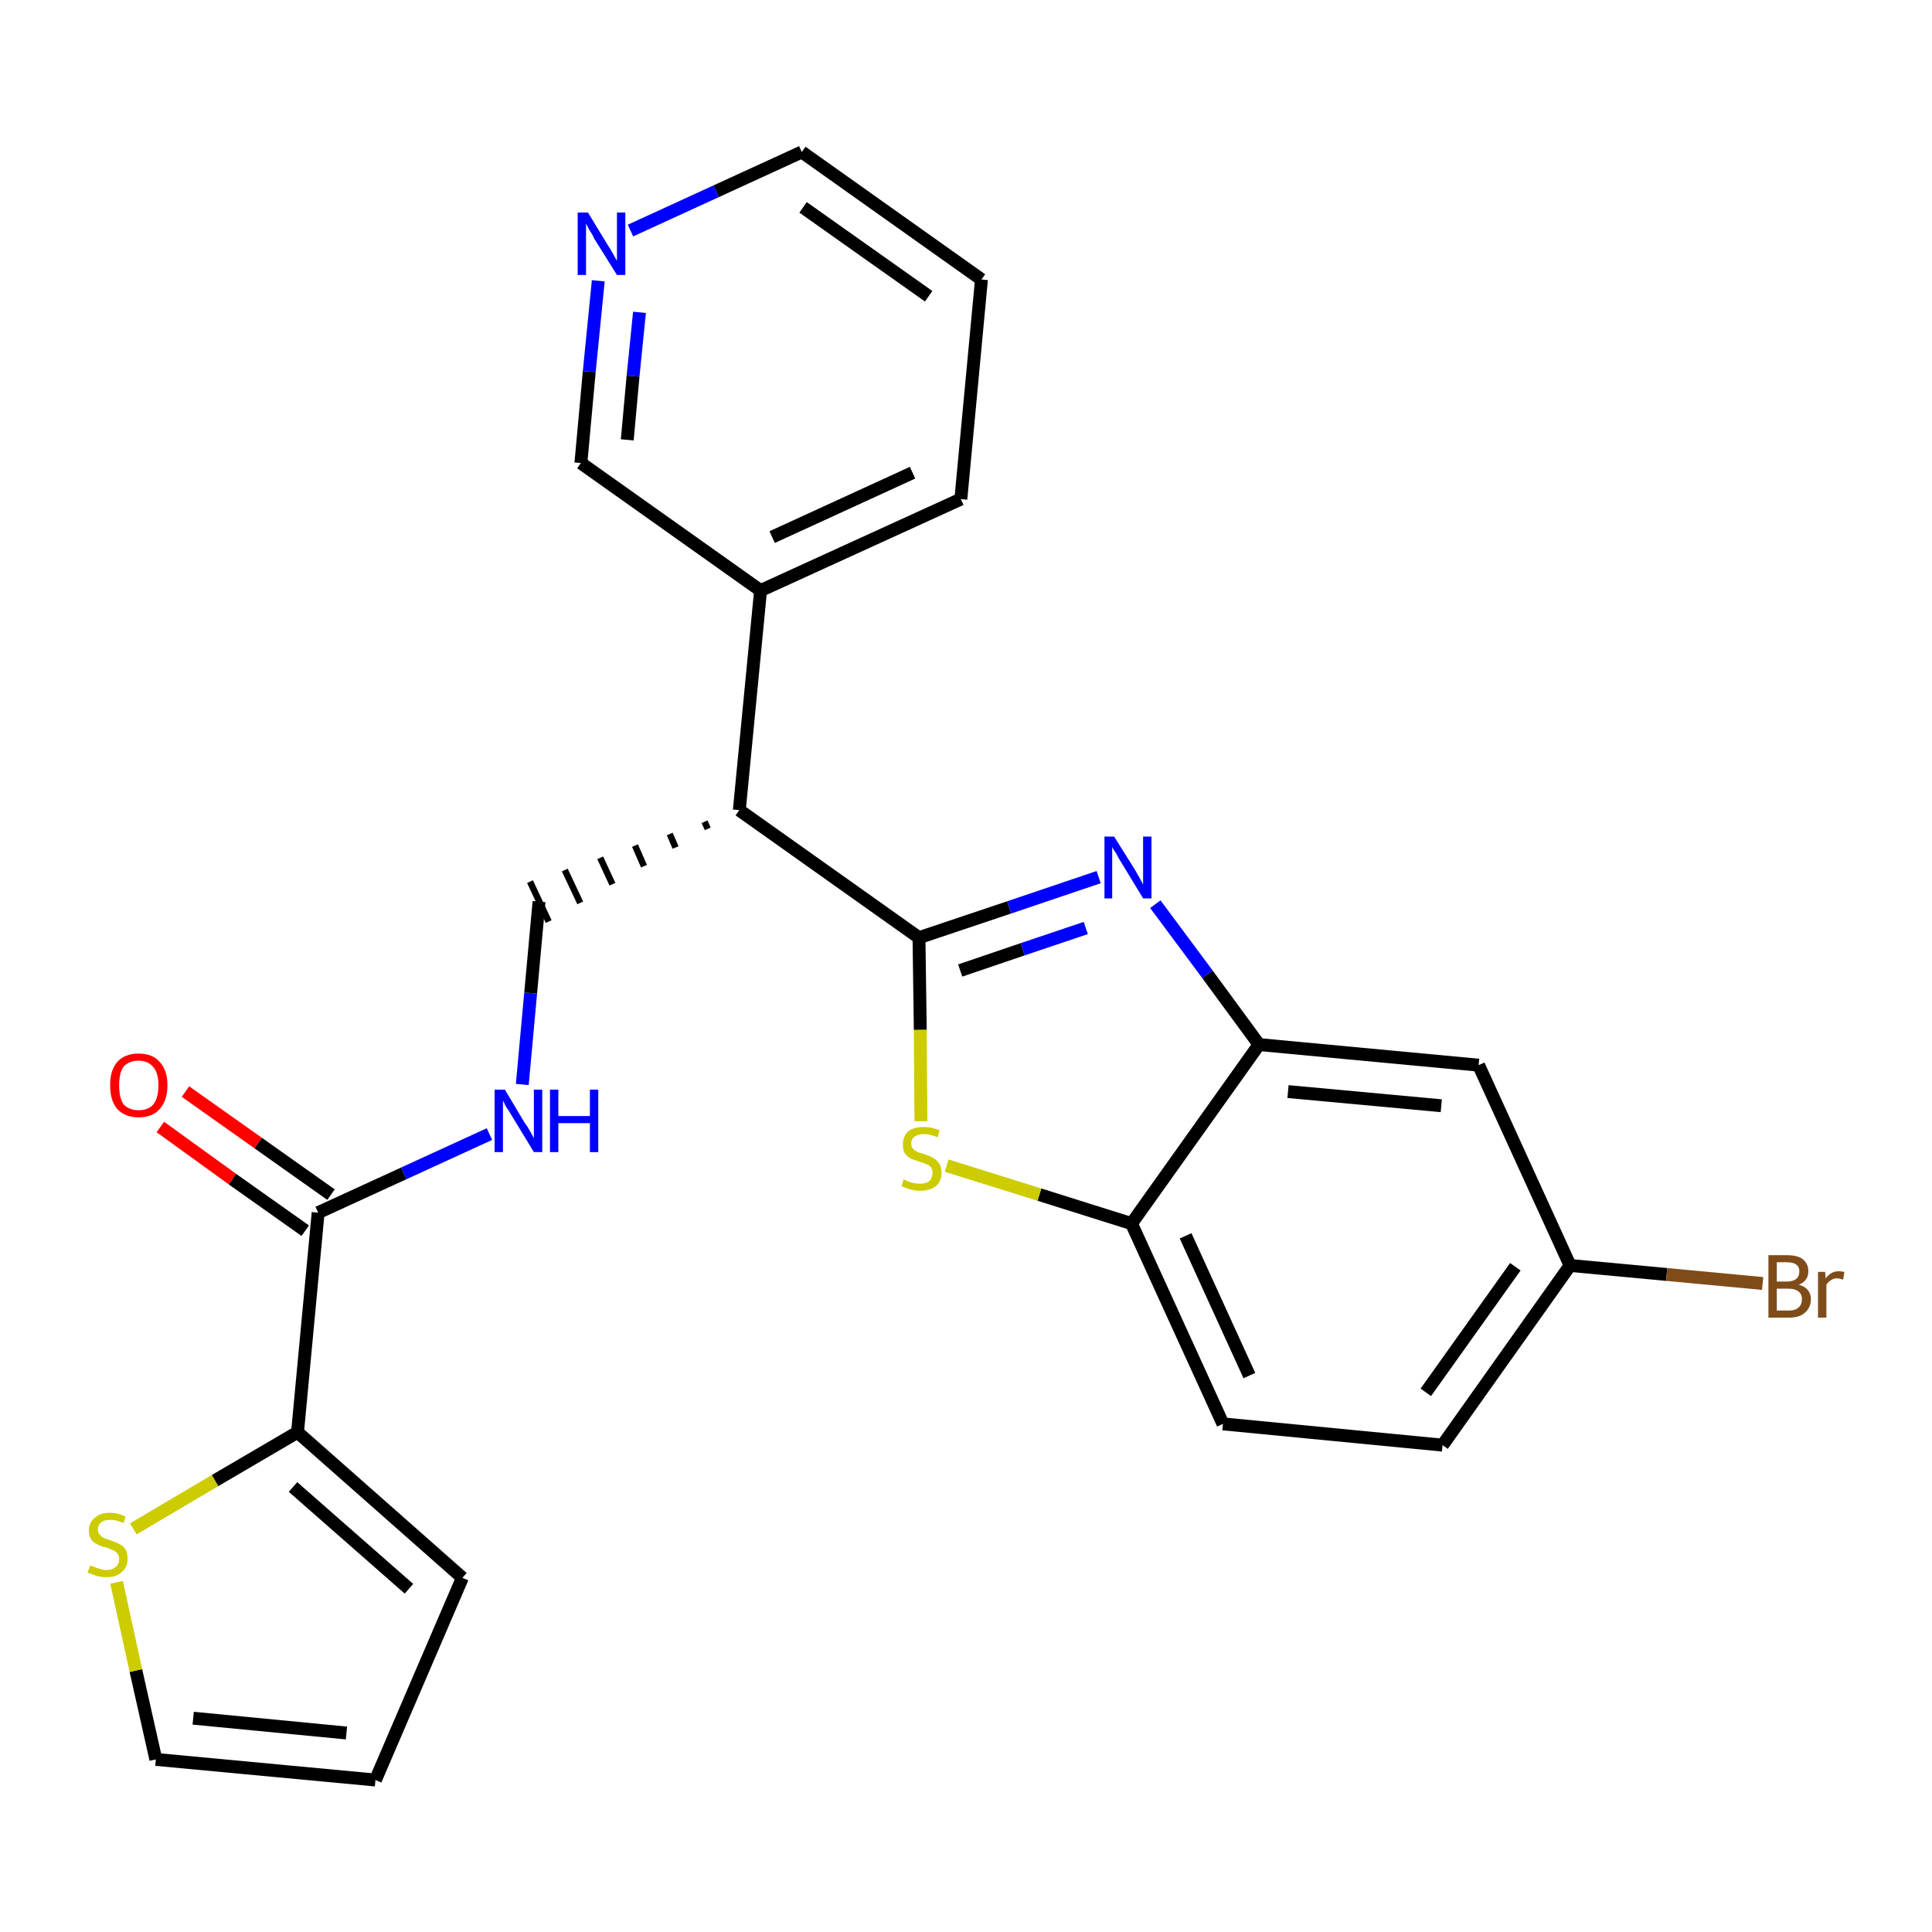 <?xml version='1.0' encoding='iso-8859-1'?>
<svg version='1.1' baseProfile='full'
              xmlns='http://www.w3.org/2000/svg'
                      xmlns:rdkit='http://www.rdkit.org/xml'
                      xmlns:xlink='http://www.w3.org/1999/xlink'
                  xml:space='preserve'
width='300px' height='300px' viewBox='0 0 300 300'>
<!-- END OF HEADER -->
<path class='bond-0 atom-0 atom-1' d='M 24.9,175.0 L 36.1,183.1' style='fill:none;fill-rule:evenodd;stroke:#FF0000;stroke-width:2.0px;stroke-linecap:butt;stroke-linejoin:miter;stroke-opacity:1' />
<path class='bond-0 atom-0 atom-1' d='M 36.1,183.1 L 47.4,191.1' style='fill:none;fill-rule:evenodd;stroke:#000000;stroke-width:2.0px;stroke-linecap:butt;stroke-linejoin:miter;stroke-opacity:1' />
<path class='bond-0 atom-0 atom-1' d='M 28.8,169.5 L 40.1,177.5' style='fill:none;fill-rule:evenodd;stroke:#FF0000;stroke-width:2.0px;stroke-linecap:butt;stroke-linejoin:miter;stroke-opacity:1' />
<path class='bond-0 atom-0 atom-1' d='M 40.1,177.5 L 51.4,185.5' style='fill:none;fill-rule:evenodd;stroke:#000000;stroke-width:2.0px;stroke-linecap:butt;stroke-linejoin:miter;stroke-opacity:1' />
<path class='bond-1 atom-1 atom-2' d='M 49.4,188.3 L 62.7,182.2' style='fill:none;fill-rule:evenodd;stroke:#000000;stroke-width:2.0px;stroke-linecap:butt;stroke-linejoin:miter;stroke-opacity:1' />
<path class='bond-1 atom-1 atom-2' d='M 62.7,182.2 L 76.0,176.1' style='fill:none;fill-rule:evenodd;stroke:#0000FF;stroke-width:2.0px;stroke-linecap:butt;stroke-linejoin:miter;stroke-opacity:1' />
<path class='bond-20 atom-1 atom-21' d='M 49.4,188.3 L 46.2,222.4' style='fill:none;fill-rule:evenodd;stroke:#000000;stroke-width:2.0px;stroke-linecap:butt;stroke-linejoin:miter;stroke-opacity:1' />
<path class='bond-2 atom-2 atom-3' d='M 81.1,168.4 L 82.4,154.2' style='fill:none;fill-rule:evenodd;stroke:#0000FF;stroke-width:2.0px;stroke-linecap:butt;stroke-linejoin:miter;stroke-opacity:1' />
<path class='bond-2 atom-2 atom-3' d='M 82.4,154.2 L 83.7,140.0' style='fill:none;fill-rule:evenodd;stroke:#000000;stroke-width:2.0px;stroke-linecap:butt;stroke-linejoin:miter;stroke-opacity:1' />
<path class='bond-3 atom-4 atom-3' d='M 109.4,127.6 L 109.9,128.7' style='fill:none;fill-rule:evenodd;stroke:#000000;stroke-width:1.0px;stroke-linecap:butt;stroke-linejoin:miter;stroke-opacity:1' />
<path class='bond-3 atom-4 atom-3' d='M 104.0,129.5 L 104.9,131.6' style='fill:none;fill-rule:evenodd;stroke:#000000;stroke-width:1.0px;stroke-linecap:butt;stroke-linejoin:miter;stroke-opacity:1' />
<path class='bond-3 atom-4 atom-3' d='M 98.6,131.3 L 100.0,134.5' style='fill:none;fill-rule:evenodd;stroke:#000000;stroke-width:1.0px;stroke-linecap:butt;stroke-linejoin:miter;stroke-opacity:1' />
<path class='bond-3 atom-4 atom-3' d='M 93.2,133.2 L 95.1,137.3' style='fill:none;fill-rule:evenodd;stroke:#000000;stroke-width:1.0px;stroke-linecap:butt;stroke-linejoin:miter;stroke-opacity:1' />
<path class='bond-3 atom-4 atom-3' d='M 87.7,135.1 L 90.1,140.2' style='fill:none;fill-rule:evenodd;stroke:#000000;stroke-width:1.0px;stroke-linecap:butt;stroke-linejoin:miter;stroke-opacity:1' />
<path class='bond-3 atom-4 atom-3' d='M 82.3,136.9 L 85.2,143.1' style='fill:none;fill-rule:evenodd;stroke:#000000;stroke-width:1.0px;stroke-linecap:butt;stroke-linejoin:miter;stroke-opacity:1' />
<path class='bond-4 atom-4 atom-5' d='M 114.8,125.8 L 118.1,91.7' style='fill:none;fill-rule:evenodd;stroke:#000000;stroke-width:2.0px;stroke-linecap:butt;stroke-linejoin:miter;stroke-opacity:1' />
<path class='bond-10 atom-4 atom-11' d='M 114.8,125.8 L 142.7,145.6' style='fill:none;fill-rule:evenodd;stroke:#000000;stroke-width:2.0px;stroke-linecap:butt;stroke-linejoin:miter;stroke-opacity:1' />
<path class='bond-5 atom-5 atom-6' d='M 118.1,91.7 L 149.2,77.5' style='fill:none;fill-rule:evenodd;stroke:#000000;stroke-width:2.0px;stroke-linecap:butt;stroke-linejoin:miter;stroke-opacity:1' />
<path class='bond-5 atom-5 atom-6' d='M 119.9,83.4 L 141.7,73.4' style='fill:none;fill-rule:evenodd;stroke:#000000;stroke-width:2.0px;stroke-linecap:butt;stroke-linejoin:miter;stroke-opacity:1' />
<path class='bond-25 atom-10 atom-5' d='M 90.2,71.9 L 118.1,91.7' style='fill:none;fill-rule:evenodd;stroke:#000000;stroke-width:2.0px;stroke-linecap:butt;stroke-linejoin:miter;stroke-opacity:1' />
<path class='bond-6 atom-6 atom-7' d='M 149.2,77.5 L 152.4,43.4' style='fill:none;fill-rule:evenodd;stroke:#000000;stroke-width:2.0px;stroke-linecap:butt;stroke-linejoin:miter;stroke-opacity:1' />
<path class='bond-7 atom-7 atom-8' d='M 152.4,43.4 L 124.5,23.6' style='fill:none;fill-rule:evenodd;stroke:#000000;stroke-width:2.0px;stroke-linecap:butt;stroke-linejoin:miter;stroke-opacity:1' />
<path class='bond-7 atom-7 atom-8' d='M 144.2,46.0 L 124.7,32.2' style='fill:none;fill-rule:evenodd;stroke:#000000;stroke-width:2.0px;stroke-linecap:butt;stroke-linejoin:miter;stroke-opacity:1' />
<path class='bond-8 atom-8 atom-9' d='M 124.5,23.6 L 111.2,29.7' style='fill:none;fill-rule:evenodd;stroke:#000000;stroke-width:2.0px;stroke-linecap:butt;stroke-linejoin:miter;stroke-opacity:1' />
<path class='bond-8 atom-8 atom-9' d='M 111.2,29.7 L 97.9,35.8' style='fill:none;fill-rule:evenodd;stroke:#0000FF;stroke-width:2.0px;stroke-linecap:butt;stroke-linejoin:miter;stroke-opacity:1' />
<path class='bond-9 atom-9 atom-10' d='M 92.9,43.6 L 91.5,57.7' style='fill:none;fill-rule:evenodd;stroke:#0000FF;stroke-width:2.0px;stroke-linecap:butt;stroke-linejoin:miter;stroke-opacity:1' />
<path class='bond-9 atom-9 atom-10' d='M 91.5,57.7 L 90.2,71.9' style='fill:none;fill-rule:evenodd;stroke:#000000;stroke-width:2.0px;stroke-linecap:butt;stroke-linejoin:miter;stroke-opacity:1' />
<path class='bond-9 atom-9 atom-10' d='M 99.3,48.5 L 98.3,58.4' style='fill:none;fill-rule:evenodd;stroke:#0000FF;stroke-width:2.0px;stroke-linecap:butt;stroke-linejoin:miter;stroke-opacity:1' />
<path class='bond-9 atom-9 atom-10' d='M 98.3,58.4 L 97.4,68.3' style='fill:none;fill-rule:evenodd;stroke:#000000;stroke-width:2.0px;stroke-linecap:butt;stroke-linejoin:miter;stroke-opacity:1' />
<path class='bond-11 atom-11 atom-12' d='M 142.7,145.6 L 156.7,140.9' style='fill:none;fill-rule:evenodd;stroke:#000000;stroke-width:2.0px;stroke-linecap:butt;stroke-linejoin:miter;stroke-opacity:1' />
<path class='bond-11 atom-11 atom-12' d='M 156.7,140.9 L 170.6,136.2' style='fill:none;fill-rule:evenodd;stroke:#0000FF;stroke-width:2.0px;stroke-linecap:butt;stroke-linejoin:miter;stroke-opacity:1' />
<path class='bond-11 atom-11 atom-12' d='M 149.1,150.7 L 158.8,147.4' style='fill:none;fill-rule:evenodd;stroke:#000000;stroke-width:2.0px;stroke-linecap:butt;stroke-linejoin:miter;stroke-opacity:1' />
<path class='bond-11 atom-11 atom-12' d='M 158.8,147.4 L 168.6,144.1' style='fill:none;fill-rule:evenodd;stroke:#0000FF;stroke-width:2.0px;stroke-linecap:butt;stroke-linejoin:miter;stroke-opacity:1' />
<path class='bond-26 atom-20 atom-11' d='M 143.0,174.1 L 142.9,159.9' style='fill:none;fill-rule:evenodd;stroke:#CCCC00;stroke-width:2.0px;stroke-linecap:butt;stroke-linejoin:miter;stroke-opacity:1' />
<path class='bond-26 atom-20 atom-11' d='M 142.9,159.9 L 142.7,145.6' style='fill:none;fill-rule:evenodd;stroke:#000000;stroke-width:2.0px;stroke-linecap:butt;stroke-linejoin:miter;stroke-opacity:1' />
<path class='bond-12 atom-12 atom-13' d='M 179.4,140.4 L 187.5,151.3' style='fill:none;fill-rule:evenodd;stroke:#0000FF;stroke-width:2.0px;stroke-linecap:butt;stroke-linejoin:miter;stroke-opacity:1' />
<path class='bond-12 atom-12 atom-13' d='M 187.5,151.3 L 195.5,162.2' style='fill:none;fill-rule:evenodd;stroke:#000000;stroke-width:2.0px;stroke-linecap:butt;stroke-linejoin:miter;stroke-opacity:1' />
<path class='bond-13 atom-13 atom-14' d='M 195.5,162.2 L 229.6,165.4' style='fill:none;fill-rule:evenodd;stroke:#000000;stroke-width:2.0px;stroke-linecap:butt;stroke-linejoin:miter;stroke-opacity:1' />
<path class='bond-13 atom-13 atom-14' d='M 200.0,169.5 L 223.8,171.7' style='fill:none;fill-rule:evenodd;stroke:#000000;stroke-width:2.0px;stroke-linecap:butt;stroke-linejoin:miter;stroke-opacity:1' />
<path class='bond-28 atom-19 atom-13' d='M 175.7,190.0 L 195.5,162.2' style='fill:none;fill-rule:evenodd;stroke:#000000;stroke-width:2.0px;stroke-linecap:butt;stroke-linejoin:miter;stroke-opacity:1' />
<path class='bond-14 atom-14 atom-15' d='M 229.6,165.4 L 243.8,196.5' style='fill:none;fill-rule:evenodd;stroke:#000000;stroke-width:2.0px;stroke-linecap:butt;stroke-linejoin:miter;stroke-opacity:1' />
<path class='bond-15 atom-15 atom-16' d='M 243.8,196.5 L 258.8,197.9' style='fill:none;fill-rule:evenodd;stroke:#000000;stroke-width:2.0px;stroke-linecap:butt;stroke-linejoin:miter;stroke-opacity:1' />
<path class='bond-15 atom-15 atom-16' d='M 258.8,197.9 L 273.7,199.3' style='fill:none;fill-rule:evenodd;stroke:#7F4C19;stroke-width:2.0px;stroke-linecap:butt;stroke-linejoin:miter;stroke-opacity:1' />
<path class='bond-16 atom-15 atom-17' d='M 243.8,196.5 L 224.0,224.4' style='fill:none;fill-rule:evenodd;stroke:#000000;stroke-width:2.0px;stroke-linecap:butt;stroke-linejoin:miter;stroke-opacity:1' />
<path class='bond-16 atom-15 atom-17' d='M 235.3,196.7 L 221.4,216.2' style='fill:none;fill-rule:evenodd;stroke:#000000;stroke-width:2.0px;stroke-linecap:butt;stroke-linejoin:miter;stroke-opacity:1' />
<path class='bond-17 atom-17 atom-18' d='M 224.0,224.4 L 189.9,221.1' style='fill:none;fill-rule:evenodd;stroke:#000000;stroke-width:2.0px;stroke-linecap:butt;stroke-linejoin:miter;stroke-opacity:1' />
<path class='bond-18 atom-18 atom-19' d='M 189.9,221.1 L 175.7,190.0' style='fill:none;fill-rule:evenodd;stroke:#000000;stroke-width:2.0px;stroke-linecap:butt;stroke-linejoin:miter;stroke-opacity:1' />
<path class='bond-18 atom-18 atom-19' d='M 194.0,213.6 L 184.1,191.9' style='fill:none;fill-rule:evenodd;stroke:#000000;stroke-width:2.0px;stroke-linecap:butt;stroke-linejoin:miter;stroke-opacity:1' />
<path class='bond-19 atom-19 atom-20' d='M 175.7,190.0 L 161.4,185.5' style='fill:none;fill-rule:evenodd;stroke:#000000;stroke-width:2.0px;stroke-linecap:butt;stroke-linejoin:miter;stroke-opacity:1' />
<path class='bond-19 atom-19 atom-20' d='M 161.4,185.5 L 147.0,181.0' style='fill:none;fill-rule:evenodd;stroke:#CCCC00;stroke-width:2.0px;stroke-linecap:butt;stroke-linejoin:miter;stroke-opacity:1' />
<path class='bond-21 atom-21 atom-22' d='M 46.2,222.4 L 71.8,245.0' style='fill:none;fill-rule:evenodd;stroke:#000000;stroke-width:2.0px;stroke-linecap:butt;stroke-linejoin:miter;stroke-opacity:1' />
<path class='bond-21 atom-21 atom-22' d='M 45.5,230.9 L 63.5,246.7' style='fill:none;fill-rule:evenodd;stroke:#000000;stroke-width:2.0px;stroke-linecap:butt;stroke-linejoin:miter;stroke-opacity:1' />
<path class='bond-27 atom-25 atom-21' d='M 20.7,237.4 L 33.4,229.9' style='fill:none;fill-rule:evenodd;stroke:#CCCC00;stroke-width:2.0px;stroke-linecap:butt;stroke-linejoin:miter;stroke-opacity:1' />
<path class='bond-27 atom-25 atom-21' d='M 33.4,229.9 L 46.2,222.4' style='fill:none;fill-rule:evenodd;stroke:#000000;stroke-width:2.0px;stroke-linecap:butt;stroke-linejoin:miter;stroke-opacity:1' />
<path class='bond-22 atom-22 atom-23' d='M 71.8,245.0 L 58.3,276.4' style='fill:none;fill-rule:evenodd;stroke:#000000;stroke-width:2.0px;stroke-linecap:butt;stroke-linejoin:miter;stroke-opacity:1' />
<path class='bond-23 atom-23 atom-24' d='M 58.3,276.4 L 24.2,273.2' style='fill:none;fill-rule:evenodd;stroke:#000000;stroke-width:2.0px;stroke-linecap:butt;stroke-linejoin:miter;stroke-opacity:1' />
<path class='bond-23 atom-23 atom-24' d='M 53.8,269.1 L 30.0,266.8' style='fill:none;fill-rule:evenodd;stroke:#000000;stroke-width:2.0px;stroke-linecap:butt;stroke-linejoin:miter;stroke-opacity:1' />
<path class='bond-24 atom-24 atom-25' d='M 24.2,273.2 L 21.1,259.4' style='fill:none;fill-rule:evenodd;stroke:#000000;stroke-width:2.0px;stroke-linecap:butt;stroke-linejoin:miter;stroke-opacity:1' />
<path class='bond-24 atom-24 atom-25' d='M 21.1,259.4 L 18.1,245.7' style='fill:none;fill-rule:evenodd;stroke:#CCCC00;stroke-width:2.0px;stroke-linecap:butt;stroke-linejoin:miter;stroke-opacity:1' />
<path  class='atom-0' d='M 17.1 168.5
Q 17.1 166.2, 18.2 164.9
Q 19.4 163.6, 21.5 163.6
Q 23.7 163.6, 24.8 164.9
Q 26.0 166.2, 26.0 168.5
Q 26.0 170.9, 24.8 172.2
Q 23.7 173.5, 21.5 173.5
Q 19.4 173.5, 18.2 172.2
Q 17.1 170.9, 17.1 168.5
M 21.5 172.4
Q 23.0 172.4, 23.8 171.5
Q 24.6 170.5, 24.6 168.5
Q 24.6 166.6, 23.8 165.7
Q 23.0 164.7, 21.5 164.7
Q 20.1 164.7, 19.2 165.6
Q 18.5 166.6, 18.5 168.5
Q 18.5 170.5, 19.2 171.5
Q 20.1 172.4, 21.5 172.4
' fill='#FF0000'/>
<path  class='atom-2' d='M 78.4 169.2
L 81.5 174.4
Q 81.9 174.9, 82.4 175.8
Q 82.9 176.7, 82.9 176.8
L 82.9 169.2
L 84.2 169.2
L 84.2 178.9
L 82.9 178.9
L 79.5 173.3
Q 79.1 172.6, 78.6 171.9
Q 78.2 171.1, 78.1 170.9
L 78.1 178.9
L 76.8 178.9
L 76.8 169.2
L 78.4 169.2
' fill='#0000FF'/>
<path  class='atom-2' d='M 85.4 169.2
L 86.7 169.2
L 86.7 173.3
L 91.6 173.3
L 91.6 169.2
L 92.9 169.2
L 92.9 178.9
L 91.6 178.9
L 91.6 174.4
L 86.7 174.4
L 86.7 178.9
L 85.4 178.9
L 85.4 169.2
' fill='#0000FF'/>
<path  class='atom-9' d='M 91.3 33.0
L 94.4 38.1
Q 94.8 38.7, 95.3 39.6
Q 95.8 40.5, 95.8 40.5
L 95.8 33.0
L 97.1 33.0
L 97.1 42.7
L 95.8 42.7
L 92.3 37.1
Q 92.0 36.4, 91.5 35.7
Q 91.1 34.9, 91.0 34.7
L 91.0 42.7
L 89.7 42.7
L 89.7 33.0
L 91.3 33.0
' fill='#0000FF'/>
<path  class='atom-12' d='M 173.0 129.9
L 176.2 135.0
Q 176.5 135.5, 177.0 136.4
Q 177.5 137.3, 177.5 137.4
L 177.5 129.9
L 178.8 129.9
L 178.8 139.5
L 177.5 139.5
L 174.1 133.9
Q 173.7 133.3, 173.3 132.5
Q 172.8 131.8, 172.7 131.5
L 172.7 139.5
L 171.5 139.5
L 171.5 129.9
L 173.0 129.9
' fill='#0000FF'/>
<path  class='atom-16' d='M 279.3 199.5
Q 280.2 199.7, 280.7 200.3
Q 281.2 200.9, 281.2 201.7
Q 281.2 203.0, 280.3 203.8
Q 279.5 204.6, 277.8 204.6
L 274.6 204.6
L 274.6 194.9
L 277.4 194.9
Q 279.1 194.9, 279.9 195.5
Q 280.8 196.2, 280.8 197.4
Q 280.8 198.9, 279.3 199.5
M 275.9 196.0
L 275.9 199.0
L 277.4 199.0
Q 278.4 199.0, 278.9 198.6
Q 279.4 198.2, 279.4 197.4
Q 279.4 196.0, 277.4 196.0
L 275.9 196.0
M 277.8 203.5
Q 278.8 203.5, 279.3 203.0
Q 279.8 202.6, 279.8 201.7
Q 279.8 200.9, 279.2 200.5
Q 278.7 200.1, 277.6 200.1
L 275.9 200.1
L 275.9 203.5
L 277.8 203.5
' fill='#7F4C19'/>
<path  class='atom-16' d='M 283.4 197.5
L 283.5 198.5
Q 284.3 197.4, 285.5 197.4
Q 285.8 197.4, 286.4 197.5
L 286.2 198.7
Q 285.6 198.5, 285.2 198.5
Q 284.7 198.5, 284.3 198.8
Q 283.9 199.0, 283.6 199.5
L 283.6 204.6
L 282.3 204.6
L 282.3 197.5
L 283.4 197.5
' fill='#7F4C19'/>
<path  class='atom-20' d='M 140.3 183.1
Q 140.4 183.2, 140.9 183.4
Q 141.3 183.6, 141.8 183.7
Q 142.3 183.8, 142.8 183.8
Q 143.8 183.8, 144.3 183.4
Q 144.8 182.9, 144.8 182.1
Q 144.8 181.6, 144.6 181.3
Q 144.3 180.9, 143.9 180.8
Q 143.5 180.6, 142.8 180.4
Q 141.9 180.1, 141.4 179.9
Q 140.9 179.6, 140.5 179.1
Q 140.2 178.6, 140.2 177.7
Q 140.2 176.5, 141.0 175.7
Q 141.8 175.0, 143.5 175.0
Q 144.6 175.0, 145.9 175.5
L 145.6 176.6
Q 144.4 176.1, 143.5 176.1
Q 142.6 176.1, 142.0 176.5
Q 141.5 176.9, 141.5 177.5
Q 141.5 178.1, 141.8 178.4
Q 142.1 178.7, 142.5 178.9
Q 142.9 179.0, 143.5 179.2
Q 144.4 179.5, 144.9 179.8
Q 145.4 180.1, 145.8 180.6
Q 146.2 181.2, 146.2 182.1
Q 146.2 183.5, 145.3 184.2
Q 144.4 184.9, 142.9 184.9
Q 142.0 184.9, 141.4 184.7
Q 140.7 184.5, 140.0 184.2
L 140.3 183.1
' fill='#CCCC00'/>
<path  class='atom-25' d='M 14.0 243.1
Q 14.1 243.1, 14.6 243.3
Q 15.0 243.5, 15.5 243.6
Q 16.0 243.8, 16.5 243.8
Q 17.4 243.8, 18.0 243.3
Q 18.5 242.9, 18.5 242.1
Q 18.5 241.5, 18.2 241.2
Q 18.0 240.9, 17.5 240.7
Q 17.1 240.5, 16.5 240.3
Q 15.6 240.1, 15.1 239.8
Q 14.6 239.6, 14.2 239.1
Q 13.8 238.5, 13.8 237.7
Q 13.8 236.4, 14.7 235.7
Q 15.5 234.9, 17.1 234.9
Q 18.3 234.9, 19.5 235.5
L 19.2 236.5
Q 18.1 236.0, 17.2 236.0
Q 16.2 236.0, 15.7 236.4
Q 15.2 236.8, 15.2 237.5
Q 15.2 238.0, 15.5 238.3
Q 15.7 238.6, 16.1 238.8
Q 16.5 239.0, 17.2 239.2
Q 18.1 239.5, 18.6 239.8
Q 19.1 240.0, 19.5 240.6
Q 19.8 241.1, 19.8 242.1
Q 19.8 243.4, 18.9 244.1
Q 18.1 244.9, 16.6 244.9
Q 15.7 244.9, 15.0 244.7
Q 14.4 244.5, 13.6 244.2
L 14.0 243.1
' fill='#CCCC00'/>
</svg>
